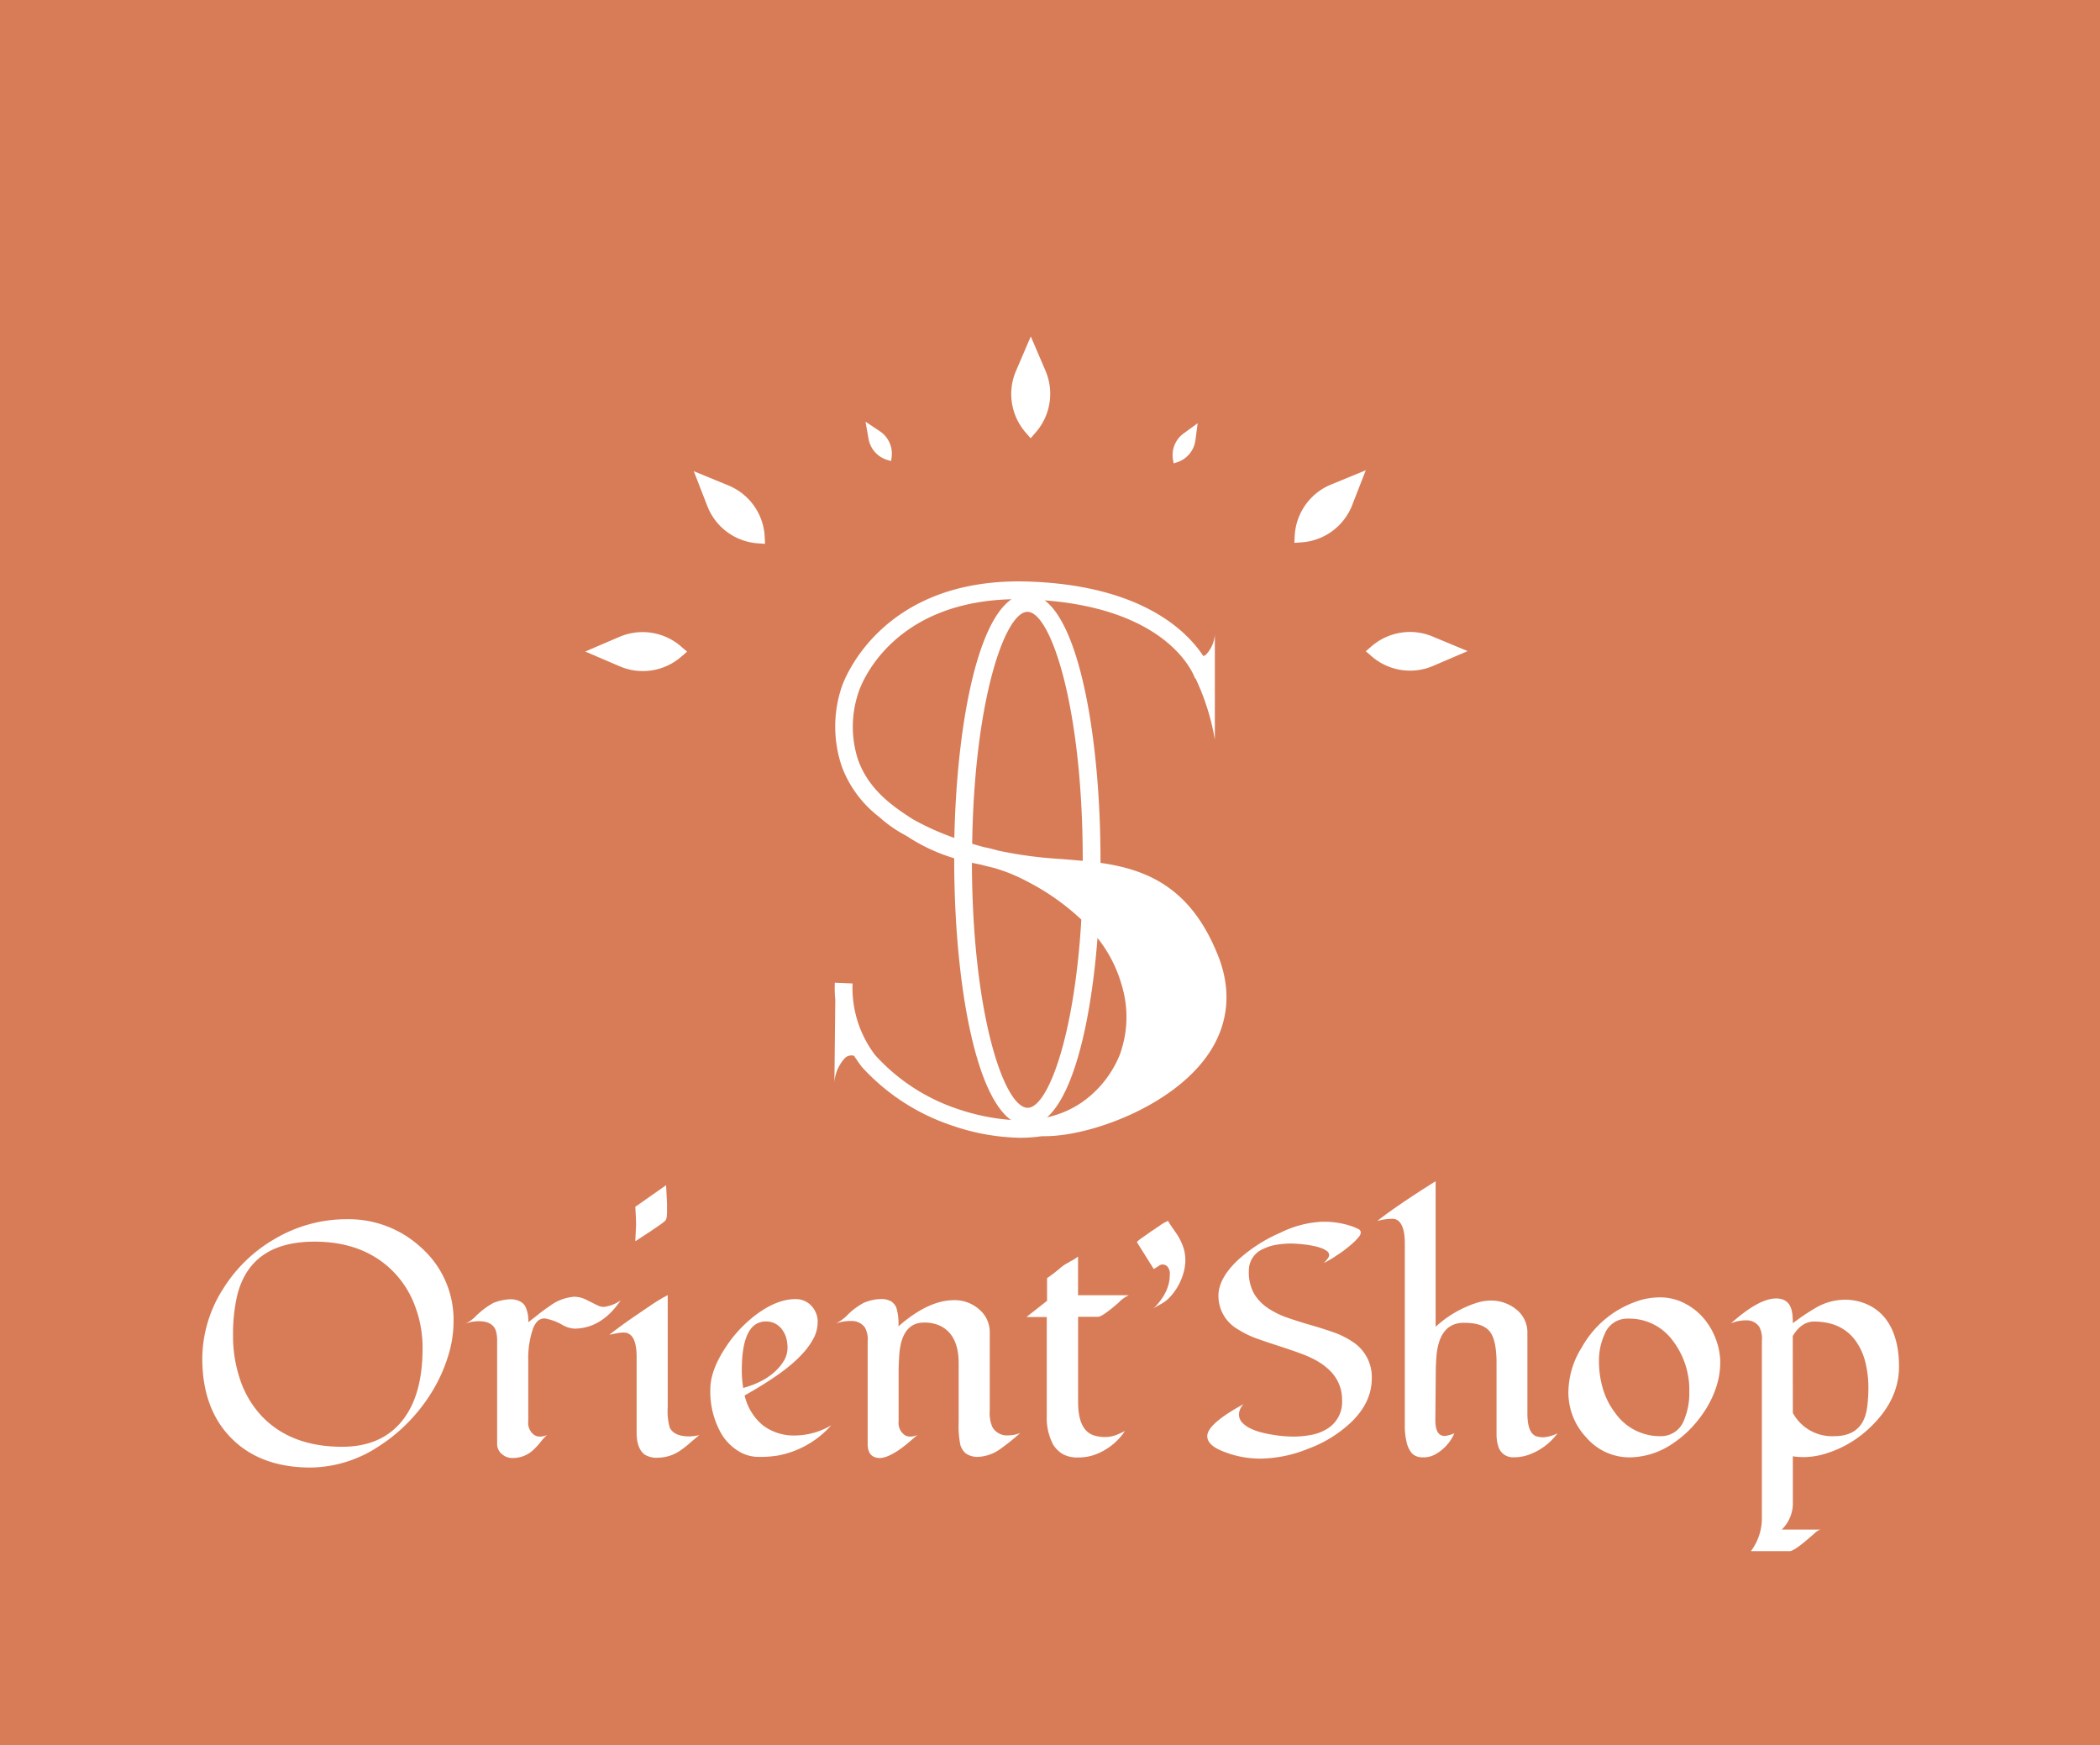 <svg xmlns="http://www.w3.org/2000/svg" viewBox="0 0 451.91 375.45"><defs><style>.cls-1{fill:#d77c57;}.cls-2{fill:#fff;}</style></defs><g id="Calque_2" data-name="Calque 2"><g id="Logo"><rect class="cls-1" width="451.91" height="375.45"/><path class="cls-2" d="M97.6,284.49a24.75,24.75,0,0,1-1.2,7.37,33.26,33.26,0,0,1-3.29,7.34,36.41,36.41,0,0,1-5,6.54A35,35,0,0,1,81.78,311a27.07,27.07,0,0,1-14.93,4.75q-10.75,0-17-6.25t-6.32-17A28.07,28.07,0,0,1,48,277.32,31.76,31.76,0,0,1,59.3,266.46a30.33,30.33,0,0,1,15.34-4.14,23,23,0,0,1,16.09,6.19A20.77,20.77,0,0,1,97.6,284.49ZM90.94,290a25.2,25.2,0,0,0-1.66-9.07,20.92,20.92,0,0,0-4.7-7.39q-6.35-6.39-16.91-6.39-13.76,0-16.63,11.58a37.18,37.18,0,0,0-.89,8.67,29.1,29.1,0,0,0,1.55,9.52,21.43,21.43,0,0,0,4.56,7.7q6.29,6.66,17.36,6.66,8.85,0,13.35-6.15Q90.95,299.71,90.94,290Z"/><path class="cls-2" d="M133.57,279.78q-4.14,6.08-10,6.08a5.86,5.86,0,0,1-2.46-.75,11.32,11.32,0,0,0-3.88-1.44,2.14,2.14,0,0,0-1.62.65,5.09,5.09,0,0,0-1,1.81,19.38,19.38,0,0,0-.93,6.56v13.09a3.17,3.17,0,0,0,1.34,3,2.17,2.17,0,0,0,1.19.31,3.71,3.71,0,0,0,1.5-.35,11.23,11.23,0,0,0-1.33,1.46,14.64,14.64,0,0,1-1.47,1.62,6.41,6.41,0,0,1-4.61,1.88,3.33,3.33,0,0,1-2.32-.87,2.79,2.79,0,0,1-1-2.14V291c0-.8,0-1.6,0-2.4a7.56,7.56,0,0,0-.24-2.18c-.44-1.44-1.68-2.15-3.73-2.15a8.42,8.42,0,0,0-2.93.54,7.33,7.33,0,0,0,2.28-1.6,16.84,16.84,0,0,1,3.8-2.87,10.86,10.86,0,0,1,3.53-.79,4.55,4.55,0,0,1,2.09.39A2.9,2.9,0,0,1,113,281a6.85,6.85,0,0,1,.68,3.48c.66-.5,1.39-1.06,2.17-1.69s1.6-1.22,2.45-1.79a10.07,10.07,0,0,1,5.29-2,6.18,6.18,0,0,1,2.8.76c1,.5,1.71.86,2.19,1.09a3.08,3.08,0,0,0,1.33.34A8,8,0,0,0,133.57,279.78Z"/><path class="cls-2" d="M150.48,308.78c-.68.55-1.35,1.11-2,1.68a21.59,21.59,0,0,1-2,1.57,8.66,8.66,0,0,1-4.72,1.6,5,5,0,0,1-3-.65Q137,311.69,137,308.2V292q0-3.69-1.33-4.78a2.06,2.06,0,0,0-1.34-.51,7.06,7.06,0,0,0-1.21.08l-1,.19-1,.2c1.13-.88,2.2-1.68,3.19-2.39s1.84-1.3,2.54-1.77,1.69-1.16,2.94-2a36.83,36.83,0,0,1,3.9-2.37v24.12a12.89,12.89,0,0,0,.44,4.4c.64,1.26,2,1.88,4.24,1.88A11.81,11.81,0,0,0,150.48,308.78ZM143.34,255l.2,3.9v1.77c0,1.1-.13,1.76-.41,2a10.4,10.4,0,0,1-.88.7c-1.28.91-3.12,2.14-5.54,3.69.12-2.27.17-3.45.17-3.53s0-1.37-.17-3.88Z"/><path class="cls-2" d="M178.87,306.66a20.18,20.18,0,0,1-11.62,6.53,24.42,24.42,0,0,1-4,.27,8.23,8.23,0,0,1-4.44-1.31,11,11,0,0,1-3.42-3.4,18.22,18.22,0,0,1-2.53-9.84q0-3.82,2.94-8.47a27.92,27.92,0,0,1,7-7.65q4.46-3.29,8.41-3.28a4.55,4.55,0,0,1,3.45,1.5,5,5,0,0,1,1.3,3.35,7.55,7.55,0,0,1-.82,3.47,16.05,16.05,0,0,1-2.14,3.09,25.78,25.78,0,0,1-3,2.88q-1.69,1.4-3.47,2.58-2.49,1.71-6.29,3.86a11.78,11.78,0,0,0,3.86,6.37,11,11,0,0,0,7.14,2.24A15.47,15.47,0,0,0,178.87,306.66ZM168.55,293a5.44,5.44,0,0,0,.92-2.87,7.81,7.81,0,0,0-.31-2.38,5.48,5.48,0,0,0-.88-1.72,4.18,4.18,0,0,0-3.45-1.71q-5.21,0-5.2,10.59a23.15,23.15,0,0,0,.31,3.72Q166,296.94,168.55,293Z"/><path class="cls-2" d="M186.72,310.66l0-22a5.36,5.36,0,0,0-.62-3.08,3.49,3.49,0,0,0-2.94-1.36,9.63,9.63,0,0,0-3.34.54,8.85,8.85,0,0,0,2.32-1.6,15.08,15.08,0,0,1,3.72-2.84,9.87,9.87,0,0,1,3.61-.82,4.25,4.25,0,0,1,2.32.51,3,3,0,0,1,1.11,1.37,12,12,0,0,1,.44,4q6.39-5.64,12-5.64a7.93,7.93,0,0,1,5.3,1.92,6.36,6.36,0,0,1,2.35,5v16.87a7.56,7.56,0,0,0,.55,3.48,3.61,3.61,0,0,0,3.42,1.82,6.69,6.69,0,0,0,2.59-.52,47.52,47.52,0,0,1-4.2,3.38,8.86,8.86,0,0,1-4.66,1.75,4.37,4.37,0,0,1-2.84-.72,3.85,3.85,0,0,1-1.18-1.81,20.14,20.14,0,0,1-.37-4.89V293.31q0-6.12-4-8.06a7.92,7.92,0,0,0-3.45-.69q-4.95,0-5.36,7.35c-.07,1.23-.11,2.33-.11,3.31v10.56a3.17,3.17,0,0,0,1.34,3,2.19,2.19,0,0,0,1.19.31,3.8,3.8,0,0,0,1.51-.35l-1.71,1.47c-.66.57-1.36,1.12-2.09,1.64q-2.7,1.85-4.3,1.85C187.59,313.67,186.72,312.67,186.72,310.66Z"/><path class="cls-2" d="M220.88,283.37l4.44-3.49V275a32.5,32.5,0,0,0,2.63-2,9.32,9.32,0,0,1,1.34-1l1.12-.65a9.24,9.24,0,0,0,1.58-1v8.33h10.93a7.23,7.23,0,0,0-2.26,1.64q-3.45,3-4.37,3H232v18.31c0,4.19,1.2,6.61,3.62,7.27a8.12,8.12,0,0,0,2,.28,7,7,0,0,0,2.66-.46c.73-.31,1.33-.59,1.81-.84a13.21,13.21,0,0,1-5.84,4.85,10.28,10.28,0,0,1-4.18.85,6.46,6.46,0,0,1-3.47-.78,6.16,6.16,0,0,1-2-2.05,12.3,12.3,0,0,1-1.34-6.15V283.37Z"/><path class="cls-2" d="M248.21,281.56c2.35-2.35,3.52-4.76,3.52-7.25a2.32,2.32,0,0,0-.53-1.82,1.56,1.56,0,0,0-1-.43,1.33,1.33,0,0,0-.78.26q-.36.26-.6.39a2.38,2.38,0,0,1-.55.31l-3.58-5.71c-.09-.09.27-.43,1.09-1s1.52-1.08,2.1-1.47l1.62-1.09a8.51,8.51,0,0,1,1.85-1.06c.3.47.61,1,.94,1.45l1,1.45a12.46,12.46,0,0,1,1.47,3.14,9.15,9.15,0,0,1,.31,2.82,10.35,10.35,0,0,1-.55,2.85,12.57,12.57,0,0,1-3.07,5,8.34,8.34,0,0,1-1.81,1.28A9.08,9.08,0,0,0,248.21,281.56Z"/><path class="cls-2" d="M284.87,271.75c.77-.77,1.16-1.34,1.16-1.69a1.11,1.11,0,0,0-.5-.9,4.64,4.64,0,0,0-1.26-.65,11.72,11.72,0,0,0-1.71-.46,17.76,17.76,0,0,0-1.83-.29,26.29,26.29,0,0,0-3-.21,19.88,19.88,0,0,0-2.87.24,10,10,0,0,0-3,.92,5,5,0,0,0-3.11,4.68,9.35,9.35,0,0,0,1.15,5,9.9,9.9,0,0,0,3,3.09,18.11,18.11,0,0,0,4.21,2.05q2.39.83,4.87,1.54t4.87,1.54a17.85,17.85,0,0,1,4.22,2.08,9,9,0,0,1,4.13,7.89q0,5-4.2,9.19a27,27,0,0,1-9.53,5.95,28,28,0,0,1-10.28,2.11,21.14,21.14,0,0,1-9-2c-1.59-.79-2.39-1.74-2.39-2.83q0-2.64,7.82-6.9a3.3,3.3,0,0,0-1,2.17,2.56,2.56,0,0,0,.66,1.77A6,6,0,0,0,269,307.3a12.18,12.18,0,0,0,2.37.87,25.24,25.24,0,0,0,2.61.54,27.23,27.23,0,0,0,4.34.38,20.29,20.29,0,0,0,3.83-.36,10,10,0,0,0,3.35-1.25,6.74,6.74,0,0,0,3.31-6.25q0-6.62-8.4-9.83c-1.6-.6-3.23-1.16-4.9-1.7s-3.31-1.08-4.91-1.65a20.79,20.79,0,0,1-4.23-2.05,8.29,8.29,0,0,1-4.17-7.21q0-3.72,4.2-7.69a32.8,32.8,0,0,1,9.12-5.87,22.57,22.57,0,0,1,8.92-2.36,18.8,18.8,0,0,1,5.33.62,13.7,13.7,0,0,1,2.54.94.88.88,0,0,1,.53.75,1.78,1.78,0,0,1-.48,1,11,11,0,0,1-1.23,1.28c-.5.46-1.05.91-1.65,1.37s-1.2.88-1.8,1.26A23.14,23.14,0,0,1,284.87,271.75Z"/><path class="cls-2" d="M308.88,305.54c0,2.28.66,3.41,2,3.41a6.14,6.14,0,0,0,2.09-.58,9.38,9.38,0,0,1-4,4.48,5.14,5.14,0,0,1-2.9.7,3.09,3.09,0,0,1-2.21-.84,5.44,5.44,0,0,1-1-1.81,14.27,14.27,0,0,1-.55-4.3v-39c0-2.42-.42-4-1.26-4.82a2,2,0,0,0-1.47-.55,12.14,12.14,0,0,0-3.21.48q4.17-3.29,12.57-8.57v31.32a24,24,0,0,1,8.75-5.12,10.66,10.66,0,0,1,3.17-.52,8.57,8.57,0,0,1,2.92.5,8.34,8.34,0,0,1,2.48,1.38,6.28,6.28,0,0,1,2.43,5V304.1c0,3,.72,4.67,2.18,5a6,6,0,0,0,1.3.14,8,8,0,0,0,3-.86,13.15,13.15,0,0,1-6.59,4.75,9.3,9.3,0,0,1-2.78.41,3.38,3.38,0,0,1-2.31-.72,3.64,3.64,0,0,1-1.13-1.81,9,9,0,0,1-.31-2.39v-15.3c0-3.49-.53-5.83-1.6-7s-2.79-1.71-5.43-1.71q-5.3,0-5.91,7.25c-.09,1.22-.14,2.36-.14,3.41Z"/><path class="cls-2" d="M366.48,283.47a14.8,14.8,0,0,1,2.71,4.53,14.16,14.16,0,0,1,1,5.1,17,17,0,0,1-.76,5,21.12,21.12,0,0,1-2.1,4.69,25.3,25.3,0,0,1-3.17,4.22,23,23,0,0,1-4,3.44,16.78,16.78,0,0,1-9.39,3.11,12.25,12.25,0,0,1-9.46-4.34,14.06,14.06,0,0,1-3.8-9.77,18.44,18.44,0,0,1,2.91-9.6A21.57,21.57,0,0,1,352.2,280a14.88,14.88,0,0,1,5.05-.86,11.37,11.37,0,0,1,5.08,1.18A13.42,13.42,0,0,1,366.48,283.47Zm-16.16.24a5.21,5.21,0,0,0-5,3.31,13.57,13.57,0,0,0-1.23,5.88A20.63,20.63,0,0,0,345,299a15.88,15.88,0,0,0,2.58,5,11.74,11.74,0,0,0,9.77,5,5.27,5.27,0,0,0,5.06-3.48,14.94,14.94,0,0,0,1.12-6,17.46,17.46,0,0,0-3.67-11.22A11.58,11.58,0,0,0,350.32,283.71Z"/><path class="cls-2" d="M372.49,284.73q6-5.36,9.73-5.36,3.12,0,3.49,3.42a17.33,17.33,0,0,1,.1,1.91,47.7,47.7,0,0,1,4.92-3.31,12.67,12.67,0,0,1,6.13-1.75,11.69,11.69,0,0,1,5.26,1.15,10.3,10.3,0,0,1,3.78,3.12q2.76,3.79,2.76,10.12,0,7.47-6.73,13.56a23.6,23.6,0,0,1-9.15,5.19,16.26,16.26,0,0,1-4.32.72,15.21,15.21,0,0,1-2.65-.17v9.77a7.89,7.89,0,0,1-2.39,6h8.33a2.83,2.83,0,0,0-1.22.77l-1.85,1.59c-1.82,1.52-3,2.28-3.55,2.28h-8.34a11.86,11.86,0,0,0,2.36-7.37V288.49a5.52,5.52,0,0,0-.55-3,3.22,3.22,0,0,0-2.8-1.41A8.28,8.28,0,0,0,372.49,284.73ZM385.81,304a9.6,9.6,0,0,0,8.88,5q6.29,0,7.11-6.21a31.38,31.38,0,0,0,.27-4.39,22.31,22.31,0,0,0-.61-5.13,13.42,13.42,0,0,0-2-4.59q-3-4.33-9.09-4.34-2.7,0-4.58,3.11Z"/><path class="cls-2" d="M225,79.8l-3.18-7.42-3.18,7.42a12.6,12.6,0,0,0,2.15,13.34l1,1.16,1-1.16A12.63,12.63,0,0,0,225,79.8Z"/><path class="cls-2" d="M189.34,92.79l-3.08-2.05.64,3.64A5.79,5.79,0,0,0,191.08,99l.68.19.1-.71A5.78,5.78,0,0,0,189.34,92.79Z"/><path class="cls-2" d="M252.44,99l.13.7.68-.22a5.78,5.78,0,0,0,4-4.76l.48-3.66-3,2.18A5.77,5.77,0,0,0,252.44,99Z"/><path class="cls-2" d="M133.36,137l-7.42,3.18,7.42,3.18a12.6,12.6,0,0,0,13.34-2.15l1.16-1-1.16-1A12.64,12.64,0,0,0,133.36,137Z"/><path class="cls-2" d="M295.07,139.12l-1.16,1,1.16,1a12.61,12.61,0,0,0,13.34,2.15l7.42-3.18L308.41,137A12.65,12.65,0,0,0,295.07,139.12Z"/><path class="cls-2" d="M156.76,104.45l-7.46-3.07,2.92,7.52a12.6,12.6,0,0,0,10.87,8l1.55.11-.08-1.55A12.62,12.62,0,0,0,156.76,104.45Z"/><path class="cls-2" d="M286.44,104.25a12.62,12.62,0,0,0-7.82,11l-.08,1.55,1.55-.11a12.62,12.62,0,0,0,10.89-8l2.93-7.51Z"/><path class="cls-2" d="M262.16,205.71c-5.82-14.75-15.29-18.61-25.34-20.06V185c0-24.79-4.13-49.86-12-55.83,27,2.09,32.12,16.14,32.33,16.76l.11,0a50.27,50.27,0,0,1,4.17,13.21V136.52a7,7,0,0,1-1.82,4.23,1.21,1.21,0,0,1-.67.39c-3.55-5.39-13.24-15.09-37.2-16-32.81-1.27-40.51,22.39-40.59,22.61a26.69,26.69,0,0,0,.07,17.35,24.44,24.44,0,0,0,8,10.69l0,0a27.69,27.69,0,0,0,5.75,4l.51.32a38.33,38.33,0,0,0,9.86,4.55v.3c0,25,4.18,50.22,12.21,56a45.94,45.94,0,0,1-11.44-2.35A41.7,41.7,0,0,1,188.32,227a23.83,23.83,0,0,1-4.85-15.4l-3.82-.16a26.1,26.1,0,0,0,.1,3.65l-.19,17.79a8.67,8.67,0,0,1,2.24-5.21,2,2,0,0,1,2-.5c.49.76,1,1.5,1.54,2.22l.1.14a45.77,45.77,0,0,0,19.47,12.65,47.29,47.29,0,0,0,14.54,2.62,32,32,0,0,0,4.74-.34h.64c9.75,0,27.14-6.32,34.91-17.25C264.33,220.78,265.17,213.34,262.16,205.71ZM233,185v.22c-1.54-.15-3.1-.27-4.64-.4A88.92,88.92,0,0,1,215,183.05h-.07c-1-.3-2-.54-2.89-.73l-.07,0c-1-.26-1.88-.51-2.76-.78.45-31,7.09-49.9,11.89-49.9C226.05,131.61,233,151.91,233,185Zm-48.24-21.2a22.92,22.92,0,0,1,0-14.87c.26-.83,6.39-19.33,32.92-20-7.62,5.19-11.81,27.84-12.31,51.35a56.83,56.83,0,0,1-8.75-3.92l-.15-.08C192.11,173.49,187.09,170,184.76,163.76Zm24.39,21.83.48.1,1.17.25.07,0c.95.25,1.94.5,3,.75a36.26,36.26,0,0,1,7,2.83,50.69,50.69,0,0,1,11.83,8.3c-1.5,25.37-7.26,40.49-11.56,40.49C216.11,238.33,209.23,218.28,209.15,185.59Zm32,40.85a23,23,0,0,1-8.49,10.8,21.35,21.35,0,0,1-7.34,3.12c5.8-5.12,9.47-20.69,10.86-38.59A28.89,28.89,0,0,1,241.4,212,23.5,23.5,0,0,1,241.14,226.44Z"/></g></g></svg>